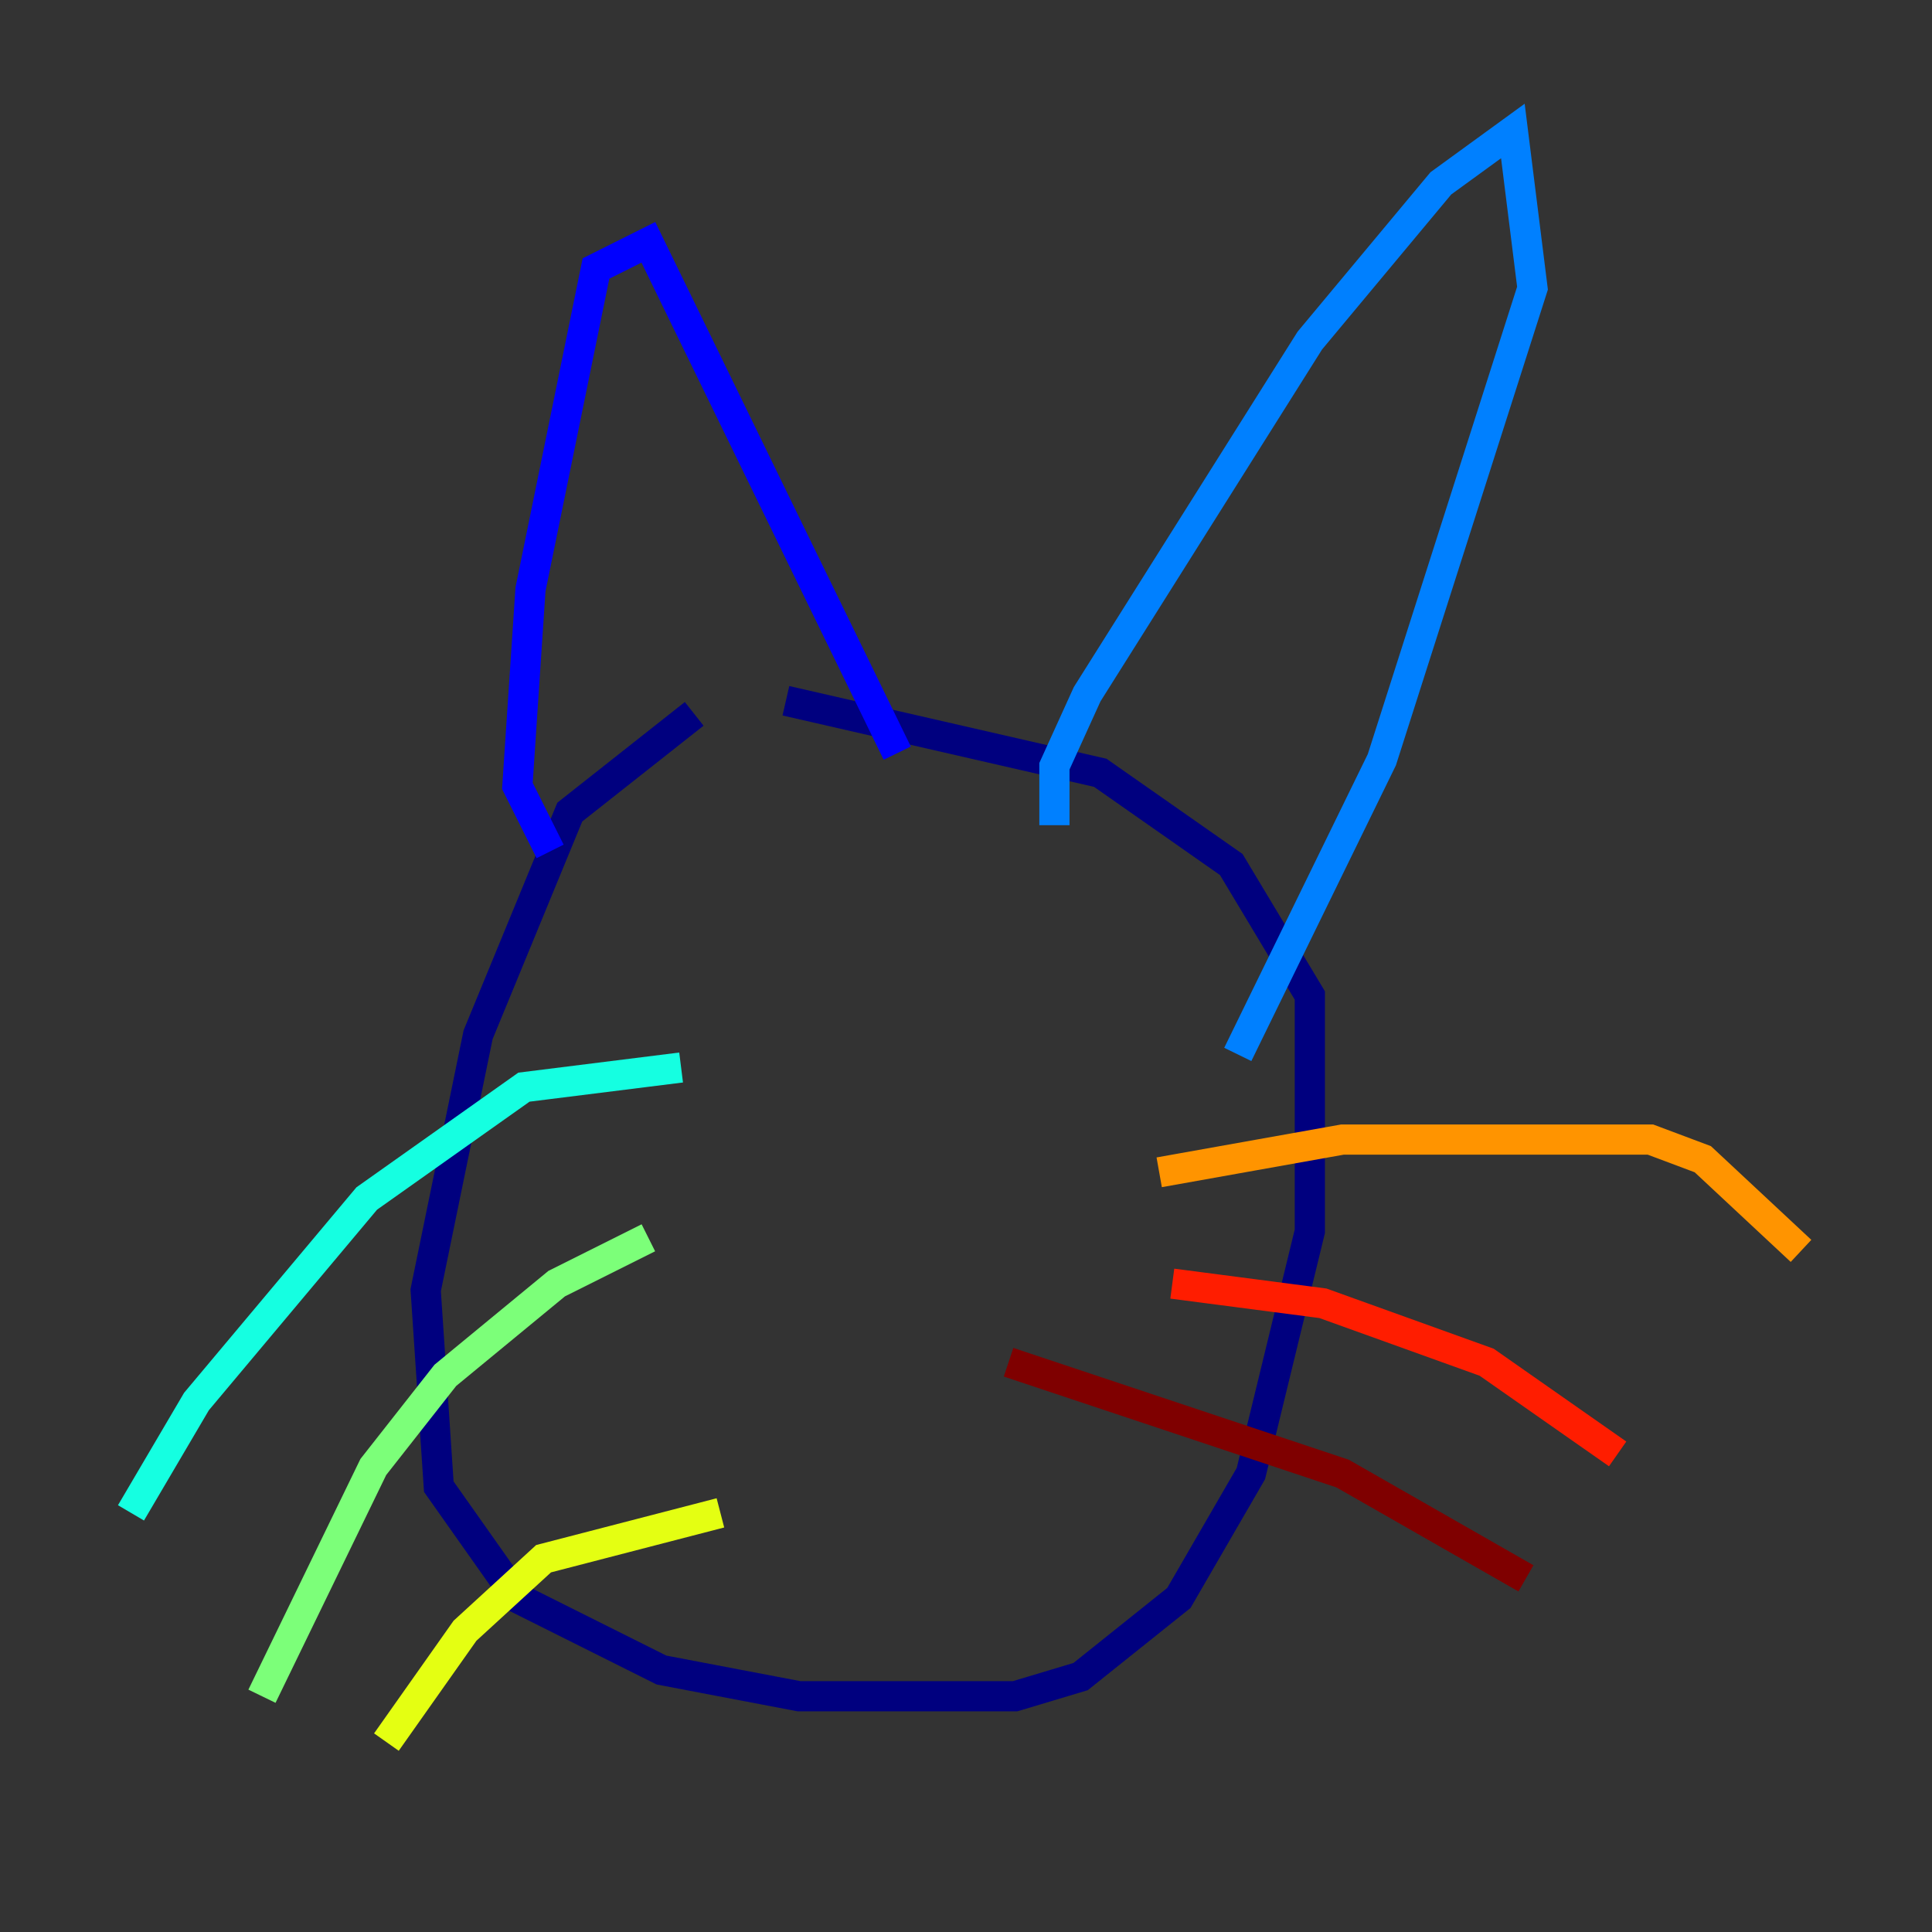 <?xml version="1.0" encoding="utf-8" ?>
<svg baseProfile="tiny" height="128" version="1.2" viewBox="0,0,128,128" width="128" xmlns="http://www.w3.org/2000/svg" xmlns:ev="http://www.w3.org/2001/xml-events" xmlns:xlink="http://www.w3.org/1999/xlink"><rect x="0" y="0" width="128" height="128" fill="#333333" stroke="none"/><defs /><polyline fill="none" points="45.993,47.295 37.749,53.803 31.675,68.556 28.203,85.478 29.071,98.495 34.278,105.871 43.824,110.644 52.936,112.38 67.254,112.38 71.593,111.078 78.102,105.871 82.875,97.627 86.78,81.573 86.78,65.953 81.573,57.275 72.895,51.2 52.068,46.427" stroke="#00007f" stroke-width="2" /><polyline fill="none" points="36.447,56.407 34.278,52.068 35.146,39.051 39.485,17.79 42.956,16.054 59.444,49.898" stroke="#0000ff" stroke-width="2" /><polyline fill="none" points="69.858,54.671 69.858,50.766 72.027,45.993 86.78,22.563 95.458,12.149 100.231,8.678 101.532,19.091 91.552,50.332 82.007,69.858" stroke="#0080ff" stroke-width="2" /><polyline fill="none" points="45.125,70.725 34.712,72.027 24.298,79.403 13.017,92.854 8.678,100.231" stroke="#15ffe1" stroke-width="2" /><polyline fill="none" points="42.956,82.007 36.881,85.044 29.505,91.119 24.732,97.193 17.356,112.38" stroke="#7cff79" stroke-width="2" /><polyline fill="none" points="47.729,100.231 36.014,103.268 30.807,108.041 25.6,115.417" stroke="#e4ff12" stroke-width="2" /><polyline fill="none" points="76.8,77.668 88.949,75.498 109.342,75.498 112.814,76.8 119.322,82.875" stroke="#ff9400" stroke-width="2" /><polyline fill="none" points="77.668,85.044 87.647,86.346 98.495,90.251 107.173,96.325" stroke="#ff1d00" stroke-width="2" /><polyline fill="none" points="66.82,90.251 88.949,97.627 101.098,104.57" stroke="#7f0000" stroke-width="2" /></svg>